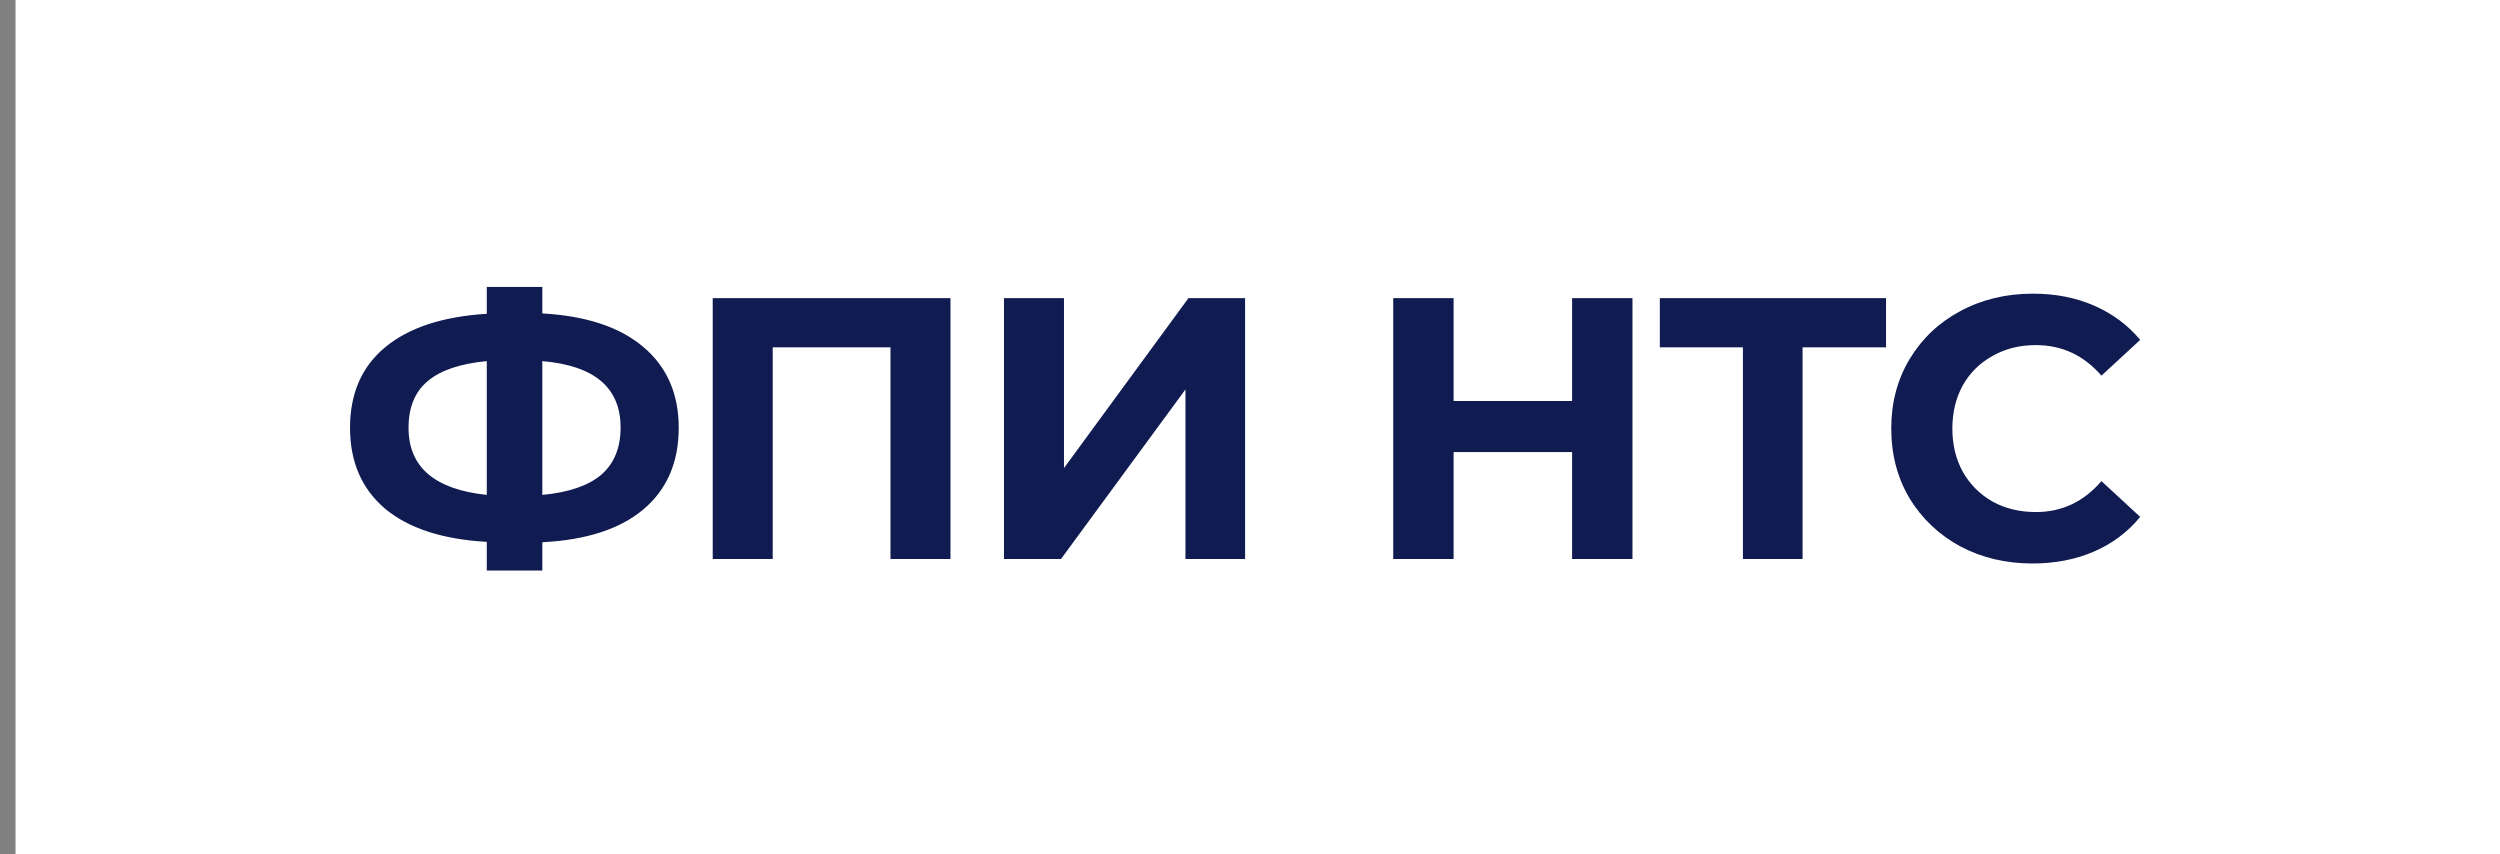 <svg width="161" height="55" viewBox="0 0 161 55" fill="none" xmlns="http://www.w3.org/2000/svg">
<rect x="0" y="0" width="161" height="55" fill="#808080" stroke="none"/>
<path d="M1 0H161V55H1V0Z" fill="white"/>
<path d="M43.71 27.552C43.71 29.776 42.95 31.528 41.43 32.808C39.926 34.072 37.758 34.776 34.926 34.92V36.744H31.35V34.896C28.502 34.736 26.318 34.024 24.798 32.76C23.294 31.48 22.542 29.744 22.542 27.552C22.542 25.344 23.294 23.616 24.798 22.368C26.318 21.104 28.502 20.384 31.35 20.208V18.48H34.926V20.184C37.758 20.344 39.926 21.064 41.43 22.344C42.95 23.624 43.71 25.36 43.71 27.552ZM34.926 31.872C36.622 31.712 37.886 31.28 38.718 30.576C39.55 29.856 39.966 28.84 39.966 27.528C39.966 24.968 38.286 23.544 34.926 23.256V31.872ZM26.31 27.552C26.31 30.08 27.99 31.52 31.35 31.872V23.256C29.638 23.416 28.366 23.848 27.534 24.552C26.718 25.24 26.31 26.24 26.31 27.552ZM61.211 19.2V36H57.347V22.368H49.763V36H45.899V19.2H61.211ZM64.656 19.2H68.52V30.144L76.536 19.2H80.184V36H76.344V25.08L68.328 36H64.656V19.2ZM105.131 19.2V36H101.243V29.112H93.612V36H89.724V19.2H93.612V25.824H101.243V19.2H105.131ZM121.461 22.368H116.085V36H112.245V22.368H106.893V19.2H121.461V22.368ZM130.892 36.288C129.18 36.288 127.628 35.92 126.236 35.184C124.86 34.432 123.772 33.4 122.972 32.088C122.188 30.76 121.796 29.264 121.796 27.6C121.796 25.936 122.188 24.448 122.972 23.136C123.772 21.808 124.86 20.776 126.236 20.04C127.628 19.288 129.188 18.912 130.916 18.912C132.372 18.912 133.684 19.168 134.852 19.68C136.036 20.192 137.028 20.928 137.828 21.888L135.332 24.192C134.196 22.88 132.788 22.224 131.108 22.224C130.068 22.224 129.14 22.456 128.324 22.92C127.508 23.368 126.868 24 126.404 24.816C125.956 25.632 125.732 26.56 125.732 27.6C125.732 28.64 125.956 29.568 126.404 30.384C126.868 31.2 127.508 31.84 128.324 32.304C129.14 32.752 130.068 32.976 131.108 32.976C132.788 32.976 134.196 32.312 135.332 30.984L137.828 33.288C137.028 34.264 136.036 35.008 134.852 35.52C133.668 36.032 132.348 36.288 130.892 36.288Z" fill="#101B51"/>
</svg>
